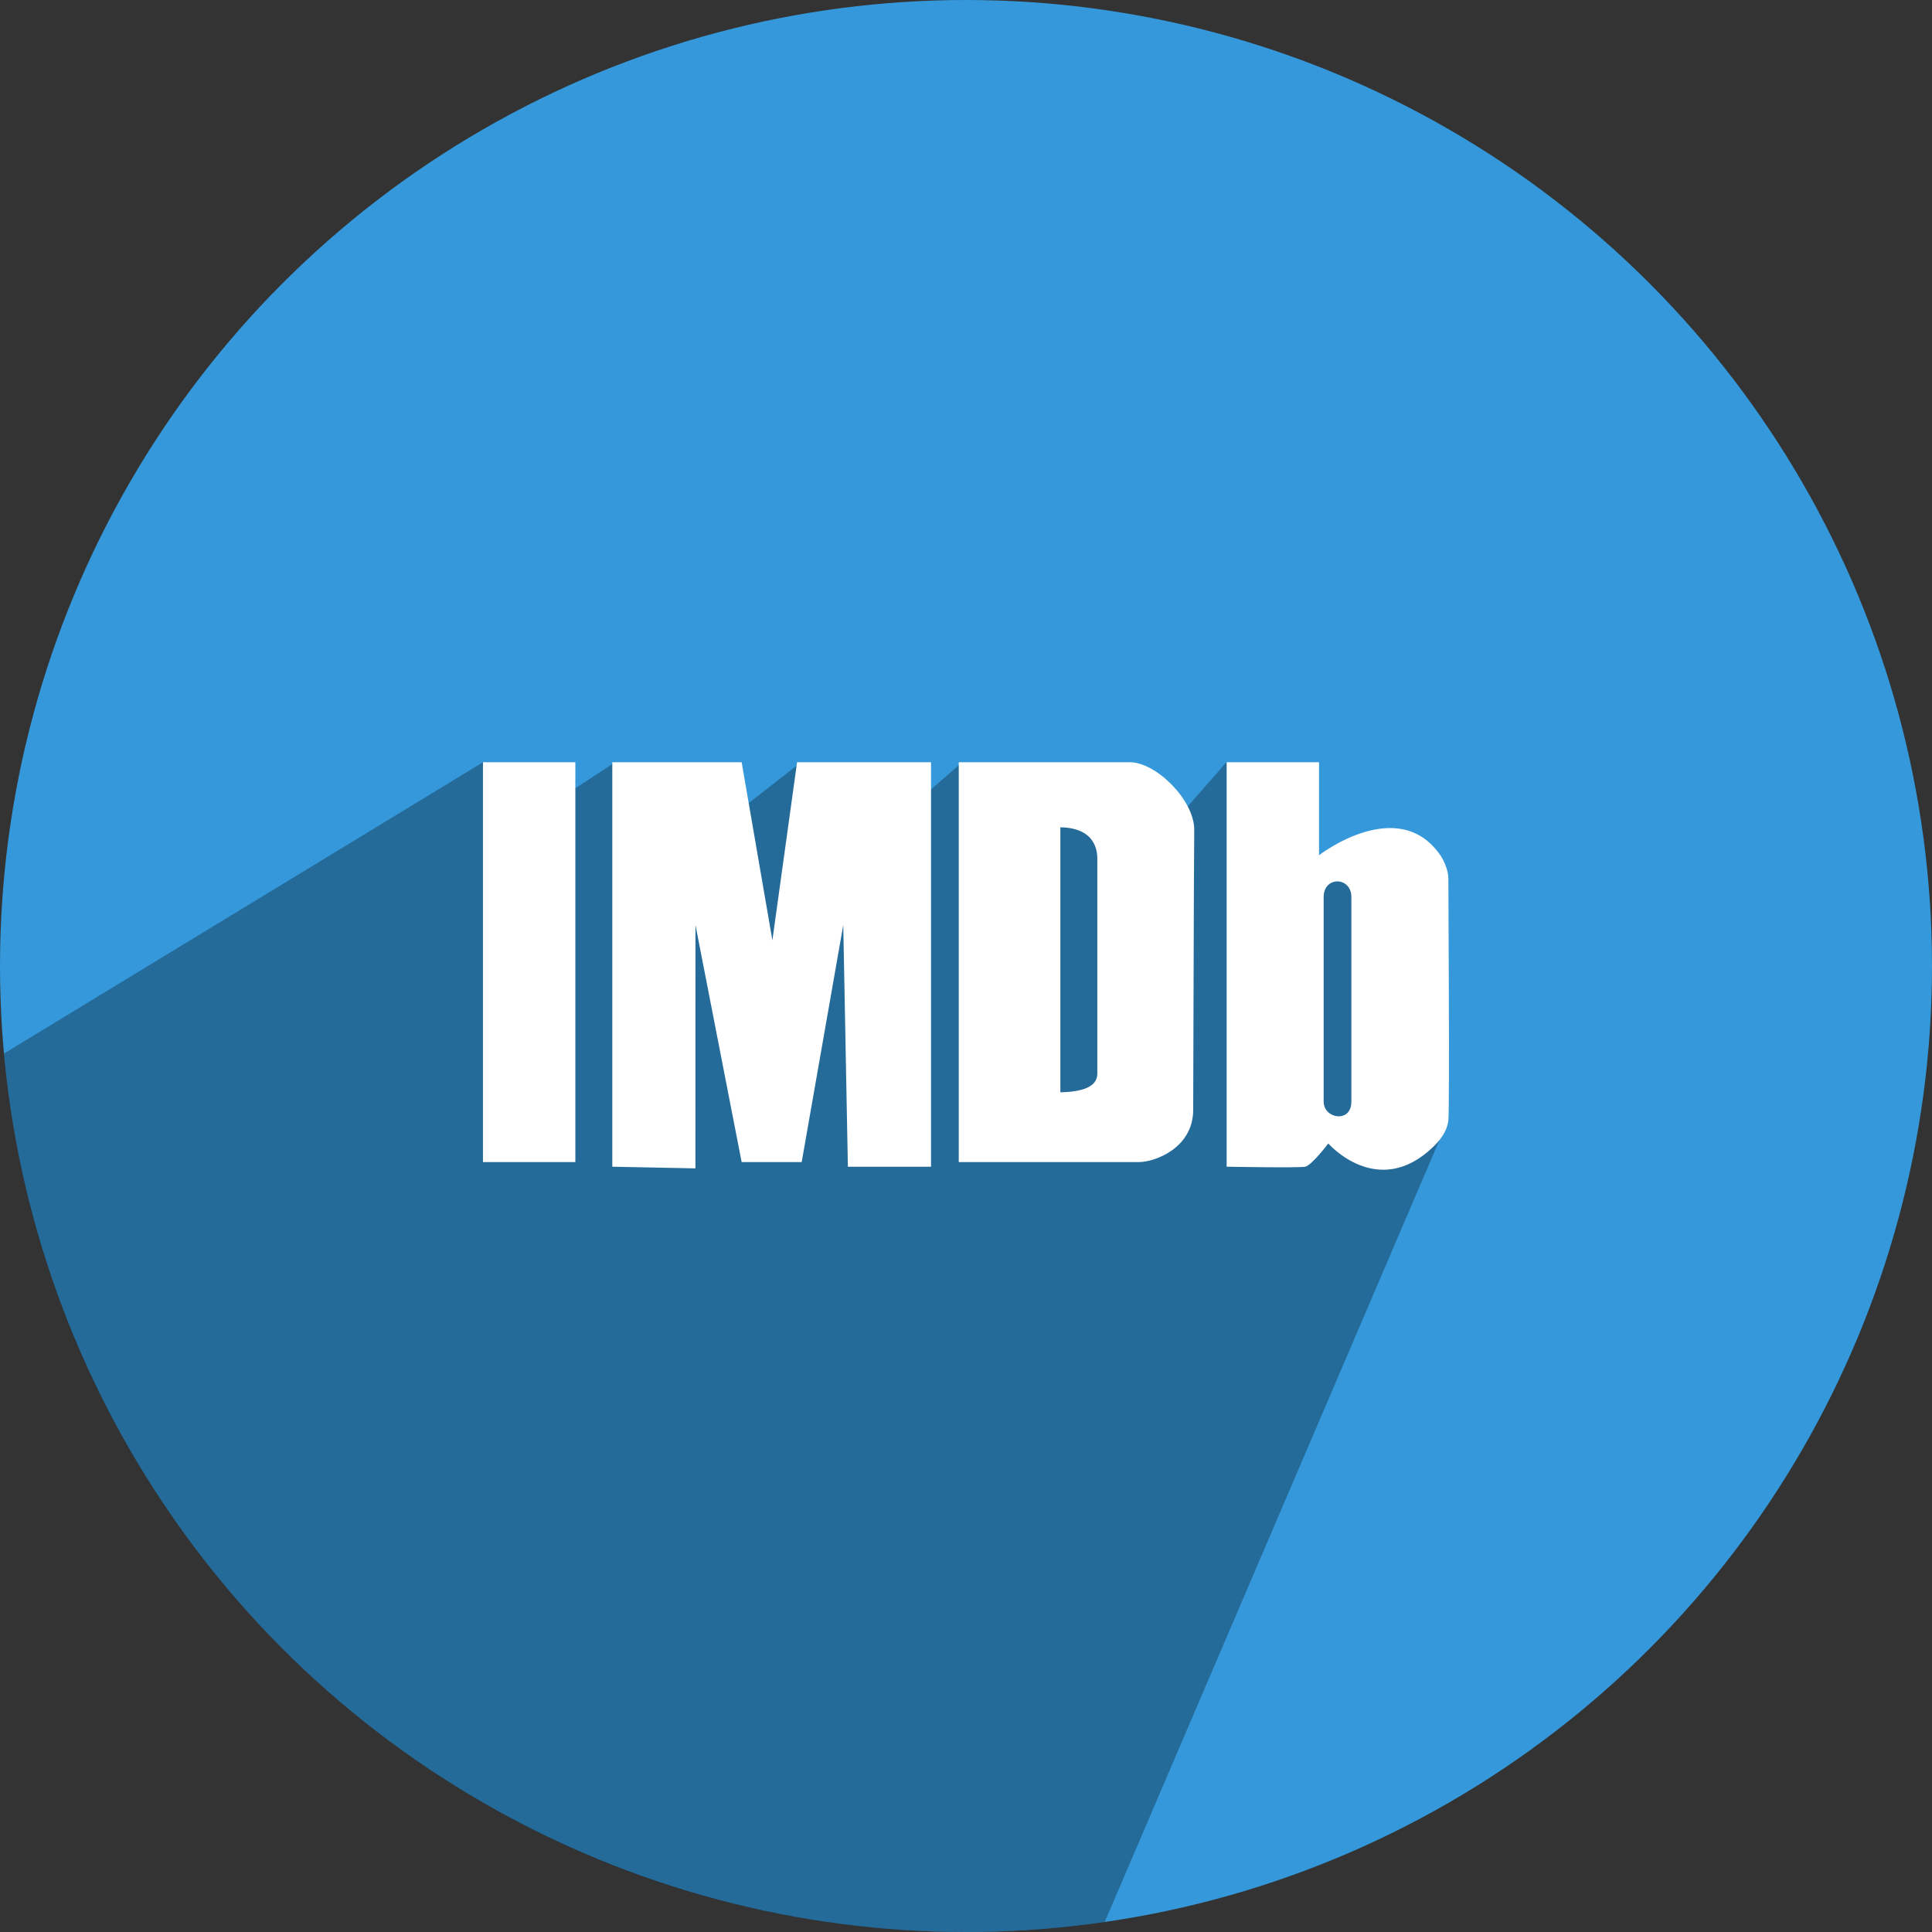 <?xml version="1.0" ?><svg height="512" preserveAspectRatio="xMidYMid" viewBox="0 0 512 512" width="512" xmlns="http://www.w3.org/2000/svg" xmlns:xlink="http://www.w3.org/1999/xlink"><rect x="0" y="0" width="512" height="512" fill="#333333" stroke="none"/><defs><style>
      .cls-1 {
        fill: #3498db;
      }

      .cls-2 {
        fill: #000;
        opacity: 0.3;
      }

      .cls-2, .cls-3 {
        fill-rule: evenodd;
      }

      .cls-3 {
        fill: #fff;
      }
    </style></defs><g><circle class="cls-1" cx="256" cy="256" r="256"/><path class="cls-2" d="M128.000,202.000 L1.038,279.214 C12.769,409.720 122.440,512.000 256.000,512.000 C268.477,512.000 280.746,511.107 292.747,509.382 L382.971,298.613 L375.000,229.000 L343.000,229.000 L325.000,202.000 L311.000,218.000 L255.000,202.000 L237.139,217.533 L211.000,203.000 L194.535,215.851 L163.000,202.000 L150.184,210.406 L128.000,202.000 Z"/><path class="cls-3" d="M211.233,201.996 L246.733,201.996 L246.733,309.190 L224.698,309.190 L223.474,245.120 L212.457,307.958 L196.544,307.958 L184.302,245.120 L184.287,309.630 L162.268,309.190 L162.268,201.996 L196.544,201.996 L204.690,249.195 L211.233,201.996 ZM290.802,284.547 C290.802,280.708 290.802,229.232 290.802,227.870 C290.802,226.508 291.027,219.399 281.008,219.246 C281.008,248.261 281.008,261.959 281.008,289.476 C286.006,289.359 290.802,288.386 290.802,284.547 M254.078,307.958 C254.078,307.958 280.188,307.958 301.819,307.958 C306.160,307.958 316.142,304.178 316.207,294.233 C316.252,287.403 316.369,230.063 316.484,219.828 C316.484,212.124 306.479,201.996 299.370,201.996 C278.524,201.996 254.078,201.996 254.078,201.996 L254.078,307.958 ZM349.560,226.638 L349.560,201.996 L325.077,201.996 L325.077,309.190 C325.077,309.190 344.142,309.541 345.887,309.190 C347.632,308.838 352.008,303.029 352.008,303.029 C352.008,303.029 365.049,317.997 379.687,304.052 C381.059,302.745 383.486,300.205 383.835,296.869 C384.184,293.532 383.835,235.082 383.835,232.799 C383.835,230.516 382.485,227.772 381.751,226.706 C370.526,210.399 349.560,226.638 349.560,226.638 ZM350.784,237.727 C350.784,243.347 350.784,287.374 350.784,291.940 C350.784,296.506 358.129,297.736 358.129,291.940 C358.129,286.145 358.129,243.172 358.129,237.727 C358.129,232.283 350.784,232.107 350.784,237.727 ZM127.992,201.996 L152.475,201.996 L152.475,307.958 L127.992,307.958 L127.992,201.996 Z"/></g></svg>
